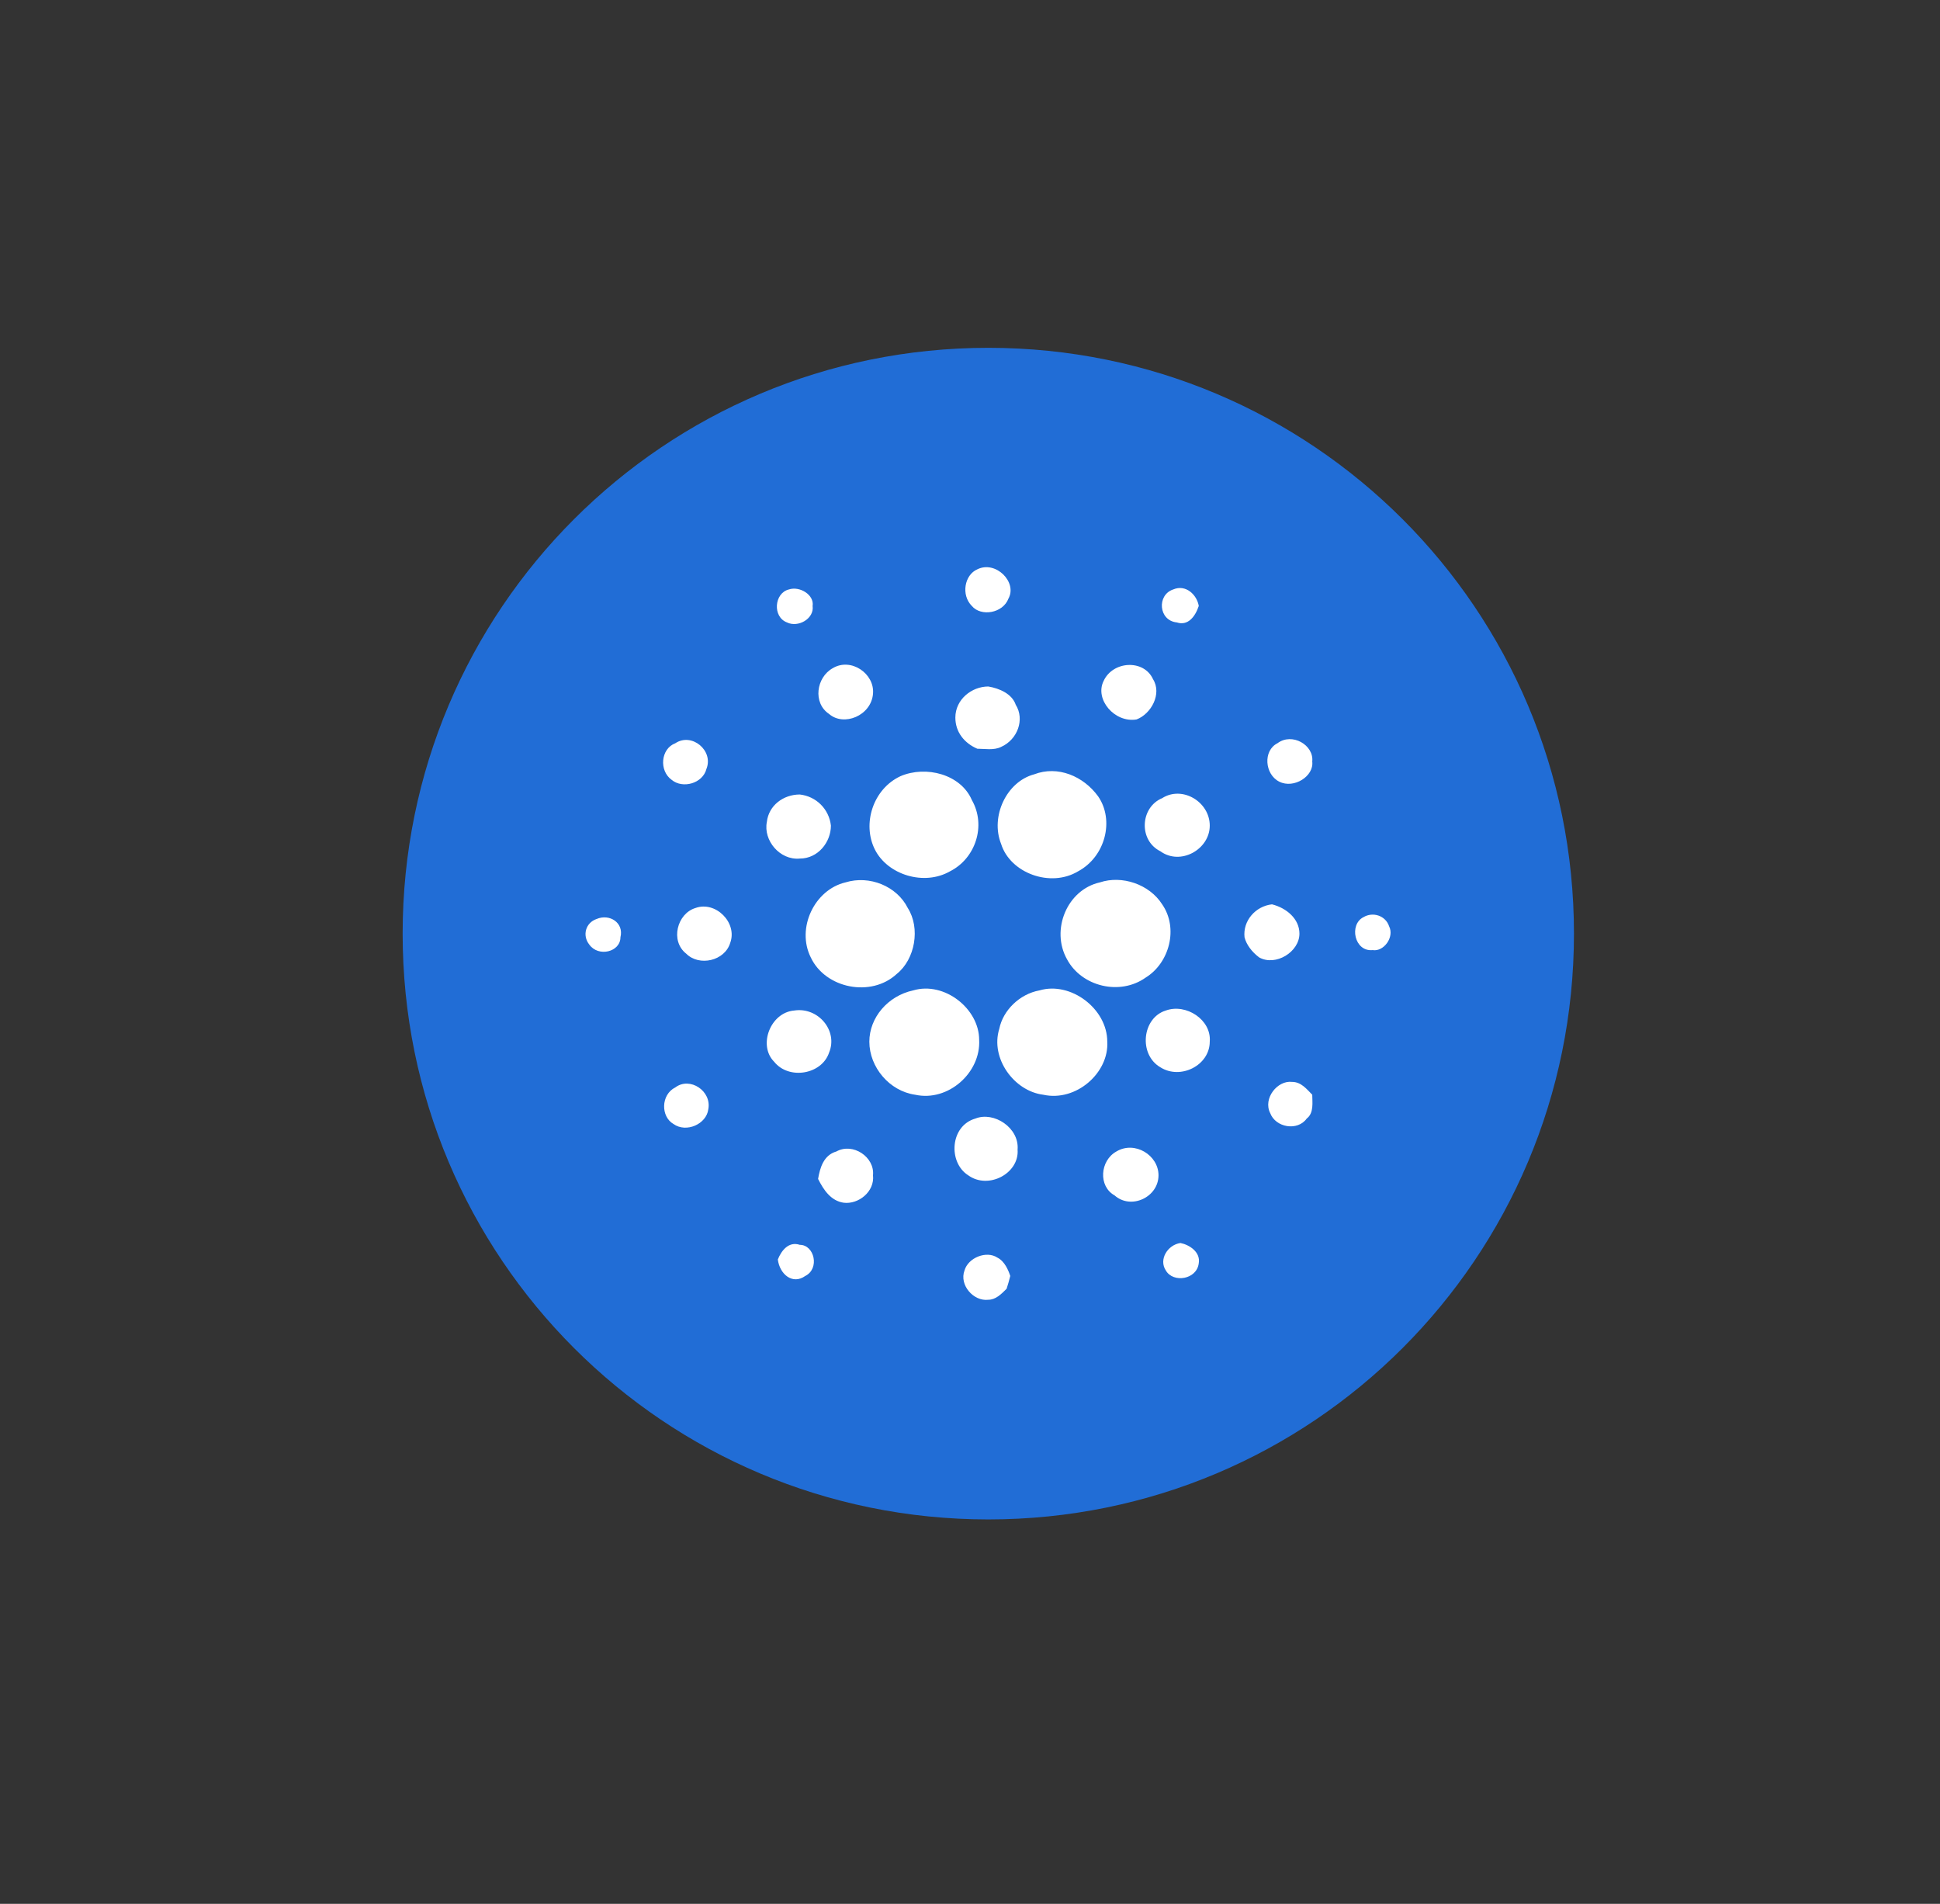 <svg version="1.2" xmlns="http://www.w3.org/2000/svg" viewBox="0 0 106 104" width="106" height="104">
	<rect x="0" y="0" width="106" height="104" fill="#333333" stroke="none"/>
	<title>ada</title>
	<style>
		.s0 { fill: #216dd6 } 
		.s1 { fill: #ffffff } 
	</style>
	<g id="ada">
		<g id="ada">
			<path id="Oval" class="s0" d="m54 83c17.7 0 32-14.3 32-32 0-17.7-14.3-32-32-32-17.7 0-32 14.3-32 32 0 17.7 14.3 32 32 32z"/>
			<path id="Shape" fill-rule="evenodd" class="s1" d="m53.4 31.1c1-0.5 2.2 0.7 1.7 1.6-0.3 0.8-1.5 1-2 0.4-0.6-0.6-0.4-1.7 0.3-2zm-10.3 1.1c0.6-0.2 1.4 0.3 1.3 0.9 0.1 0.7-0.8 1.2-1.4 0.9-0.8-0.3-0.7-1.6 0.1-1.8zm21.2 1.8c-1-0.1-1.1-1.5-0.2-1.8 0.7-0.3 1.3 0.3 1.4 0.9-0.2 0.6-0.6 1.1-1.2 0.9zm-18.8 2.5c1-0.6 2.3 0.3 2.2 1.4-0.1 1.2-1.6 1.8-2.4 1.1-0.9-0.6-0.7-2 0.2-2.5zm14.8 0.7c0.5-1.1 2.2-1.2 2.7-0.1 0.5 0.8-0.1 1.9-0.9 2.2-1.2 0.2-2.3-1.1-1.8-2.1zm-8.1 2c0-1 0.9-1.7 1.8-1.7 0.6 0.1 1.3 0.4 1.5 1 0.5 0.8 0.1 1.9-0.8 2.3-0.4 0.2-0.9 0.1-1.3 0.1-0.7-0.3-1.2-0.9-1.2-1.7zm-15.3 1.4c0.9-0.6 2.1 0.4 1.7 1.4-0.2 0.8-1.3 1.1-1.9 0.6-0.7-0.5-0.6-1.7 0.2-2zm32.9 0c0.8-0.6 2 0.1 1.9 1 0.1 0.8-1 1.5-1.8 1.1-0.8-0.4-0.9-1.7-0.1-2.1zm-13.3 1.7c1.3-0.5 2.7 0.1 3.5 1.2 0.9 1.3 0.4 3.3-1.1 4.1-1.5 0.9-3.7 0.1-4.2-1.5-0.6-1.5 0.3-3.4 1.8-3.8zm-7.3 0.1c1.4-0.6 3.3-0.1 3.9 1.3 0.8 1.4 0.2 3.2-1.2 3.9-1.4 0.8-3.4 0.2-4.1-1.2-0.7-1.4-0.1-3.3 1.4-4zm-7.3 2.5c0.1-0.9 0.9-1.5 1.8-1.5 0.9 0.1 1.6 0.8 1.7 1.7 0 0.9-0.7 1.8-1.7 1.8-1.1 0.1-2-1-1.8-2zm21.6-1.3c1.1-0.7 2.6 0.2 2.6 1.5 0 1.3-1.6 2.2-2.7 1.4-1.2-0.6-1.1-2.4 0.1-2.9zm-17.3 4.6c1.3-0.4 2.8 0.2 3.4 1.4 0.7 1.1 0.4 2.8-0.6 3.6-1.4 1.3-3.9 0.8-4.7-0.9-0.8-1.6 0.2-3.7 1.9-4.1zm13.9 0c1.2-0.4 2.7 0.1 3.4 1.2 0.9 1.3 0.4 3.2-0.9 4-1.4 1-3.5 0.5-4.3-1-0.9-1.6 0-3.8 1.8-4.2zm-22.1 1.4c1.1-0.4 2.3 0.8 1.9 1.9-0.3 1-1.7 1.3-2.4 0.6-0.9-0.7-0.5-2.2 0.5-2.5zm30 1.6c-0.1-0.9 0.6-1.7 1.5-1.8 0.8 0.2 1.5 0.8 1.5 1.6 0 1-1.3 1.8-2.2 1.3-0.4-0.3-0.7-0.7-0.8-1.1zm-35.4-1c0.7-0.3 1.5 0.2 1.3 1 0 0.8-1.2 1.1-1.7 0.4-0.4-0.5-0.2-1.2 0.4-1.4zm41.9-0.1c0.5-0.3 1.2-0.1 1.4 0.5 0.3 0.6-0.3 1.4-0.9 1.3-1 0.1-1.3-1.4-0.5-1.8zm-24.6 4c1.7-0.5 3.6 1 3.6 2.7 0.1 1.8-1.7 3.4-3.5 3-1.4-0.2-2.5-1.5-2.5-2.9 0-1.3 1-2.5 2.4-2.8zm6.9 0c1.7-0.5 3.7 1 3.7 2.8 0.1 1.7-1.7 3.3-3.5 2.9-1.6-0.2-2.9-2-2.4-3.6 0.2-1 1.1-1.9 2.2-2.1zm-13.4 1.1c1.3-0.2 2.4 1.1 1.9 2.3-0.4 1.2-2.2 1.5-3 0.5-0.9-0.9-0.2-2.7 1.1-2.8zm20.3 0c1.1-0.4 2.5 0.5 2.4 1.7 0 1.3-1.6 2.1-2.7 1.4-1.2-0.7-1-2.7 0.3-3.1zm5.7 5.6c-0.4-0.8 0.4-1.8 1.2-1.7 0.5 0 0.8 0.4 1.1 0.7 0 0.4 0.1 1-0.3 1.3-0.5 0.7-1.7 0.5-2-0.3zm-32.5-1.4c0.8-0.6 2 0.2 1.8 1.2-0.1 0.8-1.2 1.3-1.9 0.8-0.7-0.4-0.7-1.6 0.1-2zm16.4 1.7c1-0.4 2.4 0.5 2.3 1.7 0.1 1.3-1.6 2.2-2.7 1.4-1.1-0.7-1-2.7 0.4-3.1zm-7.6 1.8c0.9-0.5 2.1 0.3 2 1.3 0.1 0.9-0.8 1.6-1.6 1.5-0.7-0.1-1.1-0.7-1.4-1.3 0.1-0.6 0.3-1.3 1-1.5zm15.3 0c1-0.6 2.3 0.2 2.3 1.3 0 1.2-1.5 1.9-2.4 1.1-0.9-0.5-0.8-1.9 0.1-2.4zm2.7 6.5c-0.4-0.6 0.1-1.4 0.8-1.5 0.5 0.1 1.1 0.5 1 1.1-0.1 0.9-1.4 1.1-1.8 0.4zm-21.2-0.6c0.2-0.5 0.6-1 1.2-0.8 0.8 0 1.1 1.3 0.3 1.7-0.7 0.5-1.4-0.1-1.5-0.9zm10.2 0.6c0.2-0.7 1.2-1.1 1.8-0.7 0.4 0.2 0.6 0.7 0.7 1q-0.1 0.4-0.2 0.7c-0.3 0.3-0.6 0.6-1 0.6-0.8 0.1-1.6-0.8-1.3-1.6z"/>
		</g>
	</g>
</svg>